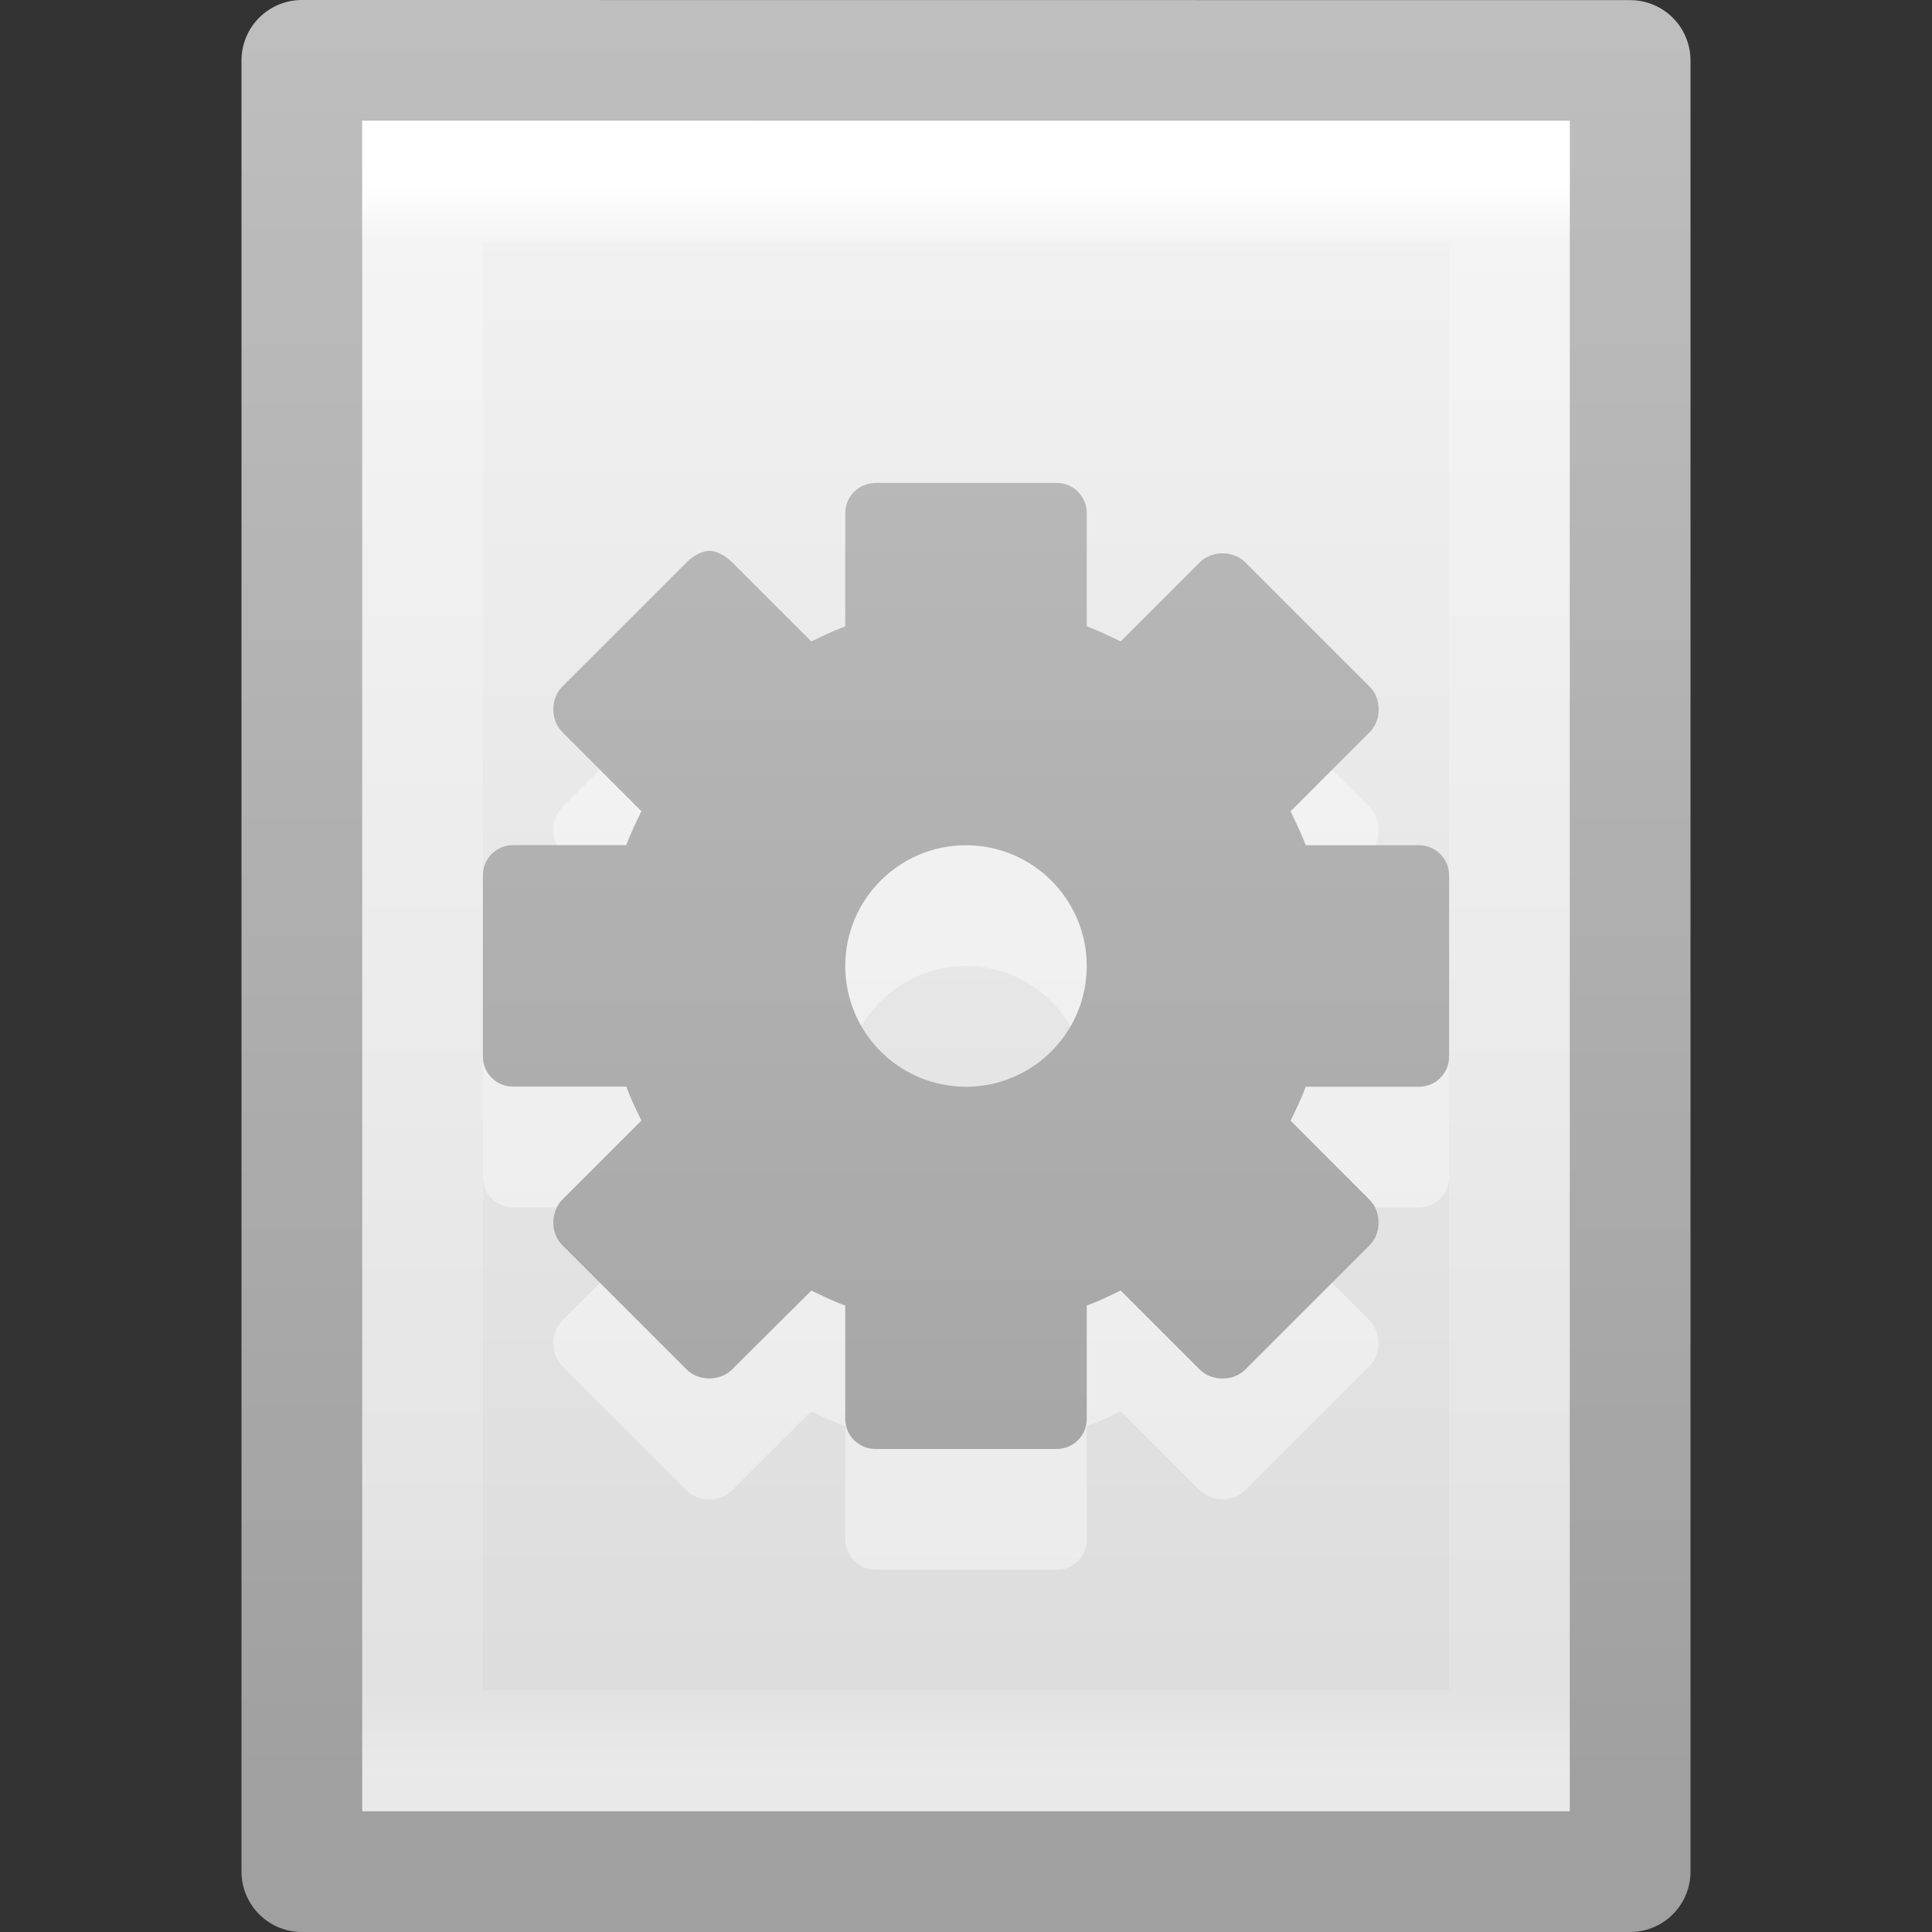 <svg xmlns="http://www.w3.org/2000/svg" xmlns:svg="http://www.w3.org/2000/svg" xmlns:xlink="http://www.w3.org/1999/xlink" id="svg3810" width="16" height="16" version="1.1"><rect width="100%" height="100%" fill="#333333" stroke="none"/><defs id="defs3812"><linearGradient id="linearGradient3988" x1="24" x2="24" y1="5.564" y2="43" gradientTransform="matrix(0.243,0,0,0.351,2.162,-0.432)" gradientUnits="userSpaceOnUse" xlink:href="#linearGradient3977"/><linearGradient id="linearGradient3977"><stop id="stop3979" offset="0" style="stop-color:#fff;stop-opacity:1"/><stop id="stop3981" offset=".036" style="stop-color:#fff;stop-opacity:.235"/><stop id="stop3983" offset=".951" style="stop-color:#fff;stop-opacity:.157"/><stop id="stop3985" offset="1" style="stop-color:#fff;stop-opacity:.392"/></linearGradient><linearGradient id="linearGradient3600"><stop id="stop3602" offset="0" style="stop-color:#f4f4f4;stop-opacity:1"/><stop id="stop3604" offset="1" style="stop-color:#dbdbdb;stop-opacity:1"/></linearGradient><linearGradient id="linearGradient3104"><stop id="stop3106" offset="0" style="stop-color:#a0a0a0;stop-opacity:1"/><stop id="stop3108" offset="1" style="stop-color:#bebebe;stop-opacity:1"/></linearGradient><linearGradient id="linearGradient3806" x1="25.132" x2="25.132" y1=".985" y2="47.013" gradientTransform="matrix(0.314,0,0,0.326,0.457,-0.322)" gradientUnits="userSpaceOnUse" xlink:href="#linearGradient3600"/><linearGradient id="linearGradient3808" x1="-51.786" x2="-51.786" y1="50.786" y2="2.906" gradientTransform="matrix(0.254,0,0,0.305,19.129,-0.685)" gradientUnits="userSpaceOnUse" xlink:href="#linearGradient3104"/><linearGradient id="linearGradient4233" x1="7.694" x2="7.694" y1="15.073" y2="1.061" gradientUnits="userSpaceOnUse" xlink:href="#linearGradient3104"/></defs><g id="layer1"><path id="path4160" d="m 2.5,0.5 c 2.521,0 11,9.54e-4 11,9.54e-4 l 1.3e-5,14.999 c 0,0 -7.333,0 -11,0 0,-5 0,-10 0,-15 z" style="fill:url(#linearGradient3806);fill-opacity:1;stroke:url(#linearGradient3808);stroke-width:1;stroke-linecap:butt;stroke-linejoin:round;stroke-miterlimit:4;stroke-opacity:1;stroke-dasharray:none;stroke-dashoffset:0;display:inline"/><path id="rect6741-1" d="m 12.5,14.5 -9,0 0,-13 L 12.5,1.5 z" style="fill:none;stroke:url(#linearGradient3988);stroke-width:1;stroke-linecap:round;stroke-linejoin:miter;stroke-miterlimit:4;stroke-opacity:1;stroke-dasharray:none;stroke-dashoffset:0"/><path id="path2502" d="m 7.25,5 c -0.139,0 -0.25,0.112 -0.25,0.25 l 0,0.938 C 6.904,6.222 6.81,6.269 6.719,6.312 L 6.062,5.656 C 6.014,5.607 5.939,5.562 5.875,5.562 c -0.064,0 -0.139,0.045 -0.188,0.094 l -1.031,1.031 c -0.098,0.098 -0.098,0.277 0,0.375 l 0.656,0.656 c -0.044,0.091 -0.091,0.185 -0.125,0.281 l -0.938,0 c -0.139,0 -0.25,0.112 -0.25,0.25 l 0,1.5 c 0,0.139 0.112,0.25 0.25,0.25 l 0.938,0 c 0.034,0.096 0.081,0.19 0.125,0.281 L 4.656,10.938 c -0.098,0.098 -0.098,0.277 0,0.375 l 1.031,1.031 c 0.098,0.098 0.277,0.098 0.375,0 L 6.719,11.688 C 6.81,11.731 6.904,11.778 7,11.812 L 7,12.75 C 7,12.889 7.112,13 7.25,13 l 1.5,0 C 8.889,13 9,12.889 9,12.75 l 0,-0.938 c 0.096,-0.034 0.19,-0.081 0.281,-0.125 l 0.656,0.656 c 0.098,0.098 0.277,0.098 0.375,0 l 1.031,-1.031 c 0.098,-0.098 0.098,-0.277 0,-0.375 L 10.688,10.281 c 0.044,-0.091 0.091,-0.185 0.125,-0.281 l 0.938,0 c 0.139,0 0.25,-0.112 0.25,-0.25 l 0,-1.5 c 0,-0.139 -0.112,-0.25 -0.25,-0.25 l -0.938,0 C 10.778,7.904 10.731,7.81 10.688,7.719 l 0.656,-0.656 c 0.098,-0.098 0.098,-0.277 0,-0.375 L 10.312,5.656 c -0.098,-0.098 -0.277,-0.098 -0.375,0 L 9.281,6.312 C 9.19,6.269 9.096,6.222 9,6.187 l 0,-0.938 c 0,-0.139 -0.112,-0.25 -0.25,-0.25 l -1.5,0 z m 0.75,3 c 0.552,0 1,0.448 1,1 0,0.552 -0.448,1 -1,1 -0.552,0 -1,-0.448 -1,-1 0,-0.552 0.448,-1 1,-1 z" style="opacity:.4;fill:#fff;fill-opacity:1;fill-rule:nonzero;stroke:none;stroke-width:1.7;marker:none;visibility:visible;display:inline;overflow:visible;enable-background:accumulate"/><path id="rect2484" d="m 7.25,4 c -0.139,0 -0.25,0.112 -0.25,0.25 l 0,0.938 C 6.904,5.222 6.81,5.269 6.719,5.312 L 6.062,4.656 C 6.014,4.607 5.939,4.562 5.875,4.562 c -0.064,0 -0.139,0.045 -0.188,0.094 l -1.031,1.031 c -0.098,0.098 -0.098,0.277 0,0.375 l 0.656,0.656 c -0.044,0.091 -0.091,0.185 -0.125,0.281 l -0.938,0 c -0.139,0 -0.25,0.112 -0.25,0.25 l 0,1.5 c 0,0.139 0.112,0.25 0.25,0.25 l 0.938,0 c 0.034,0.096 0.081,0.19 0.125,0.281 l -0.656,0.656 c -0.098,0.098 -0.098,0.277 0,0.375 l 1.031,1.031 c 0.098,0.098 0.277,0.098 0.375,0 L 6.719,10.688 C 6.81,10.731 6.904,10.778 7,10.812 L 7,11.75 C 7,11.889 7.112,12 7.25,12 l 1.5,0 C 8.889,12 9,11.889 9,11.75 l 0,-0.938 c 0.096,-0.034 0.19,-0.081 0.281,-0.125 l 0.656,0.656 c 0.098,0.098 0.277,0.098 0.375,0 l 1.031,-1.031 c 0.098,-0.098 0.098,-0.277 0,-0.375 L 10.688,9.281 c 0.044,-0.091 0.091,-0.185 0.125,-0.281 l 0.938,0 c 0.139,0 0.25,-0.112 0.25,-0.25 l 0,-1.5 c 0,-0.139 -0.112,-0.25 -0.25,-0.25 l -0.938,0 C 10.778,6.904 10.731,6.81 10.688,6.719 l 0.656,-0.656 c 0.098,-0.098 0.098,-0.277 0,-0.375 L 10.312,4.656 c -0.098,-0.098 -0.277,-0.098 -0.375,0 L 9.281,5.312 C 9.19,5.269 9.096,5.222 9,5.187 l 0,-0.938 c 0,-0.139 -0.112,-0.25 -0.25,-0.25 l -1.5,0 z m 0.75,3 c 0.552,0 1,0.448 1,1 0,0.552 -0.448,1 -1,1 -0.552,0 -1,-0.448 -1,-1 0,-0.552 0.448,-1 1,-1 z" style="fill:url(#linearGradient4233);fill-opacity:1;fill-rule:nonzero;stroke:none;stroke-width:1.7;marker:none;visibility:visible;display:inline;overflow:visible;enable-background:accumulate"/></g></svg>